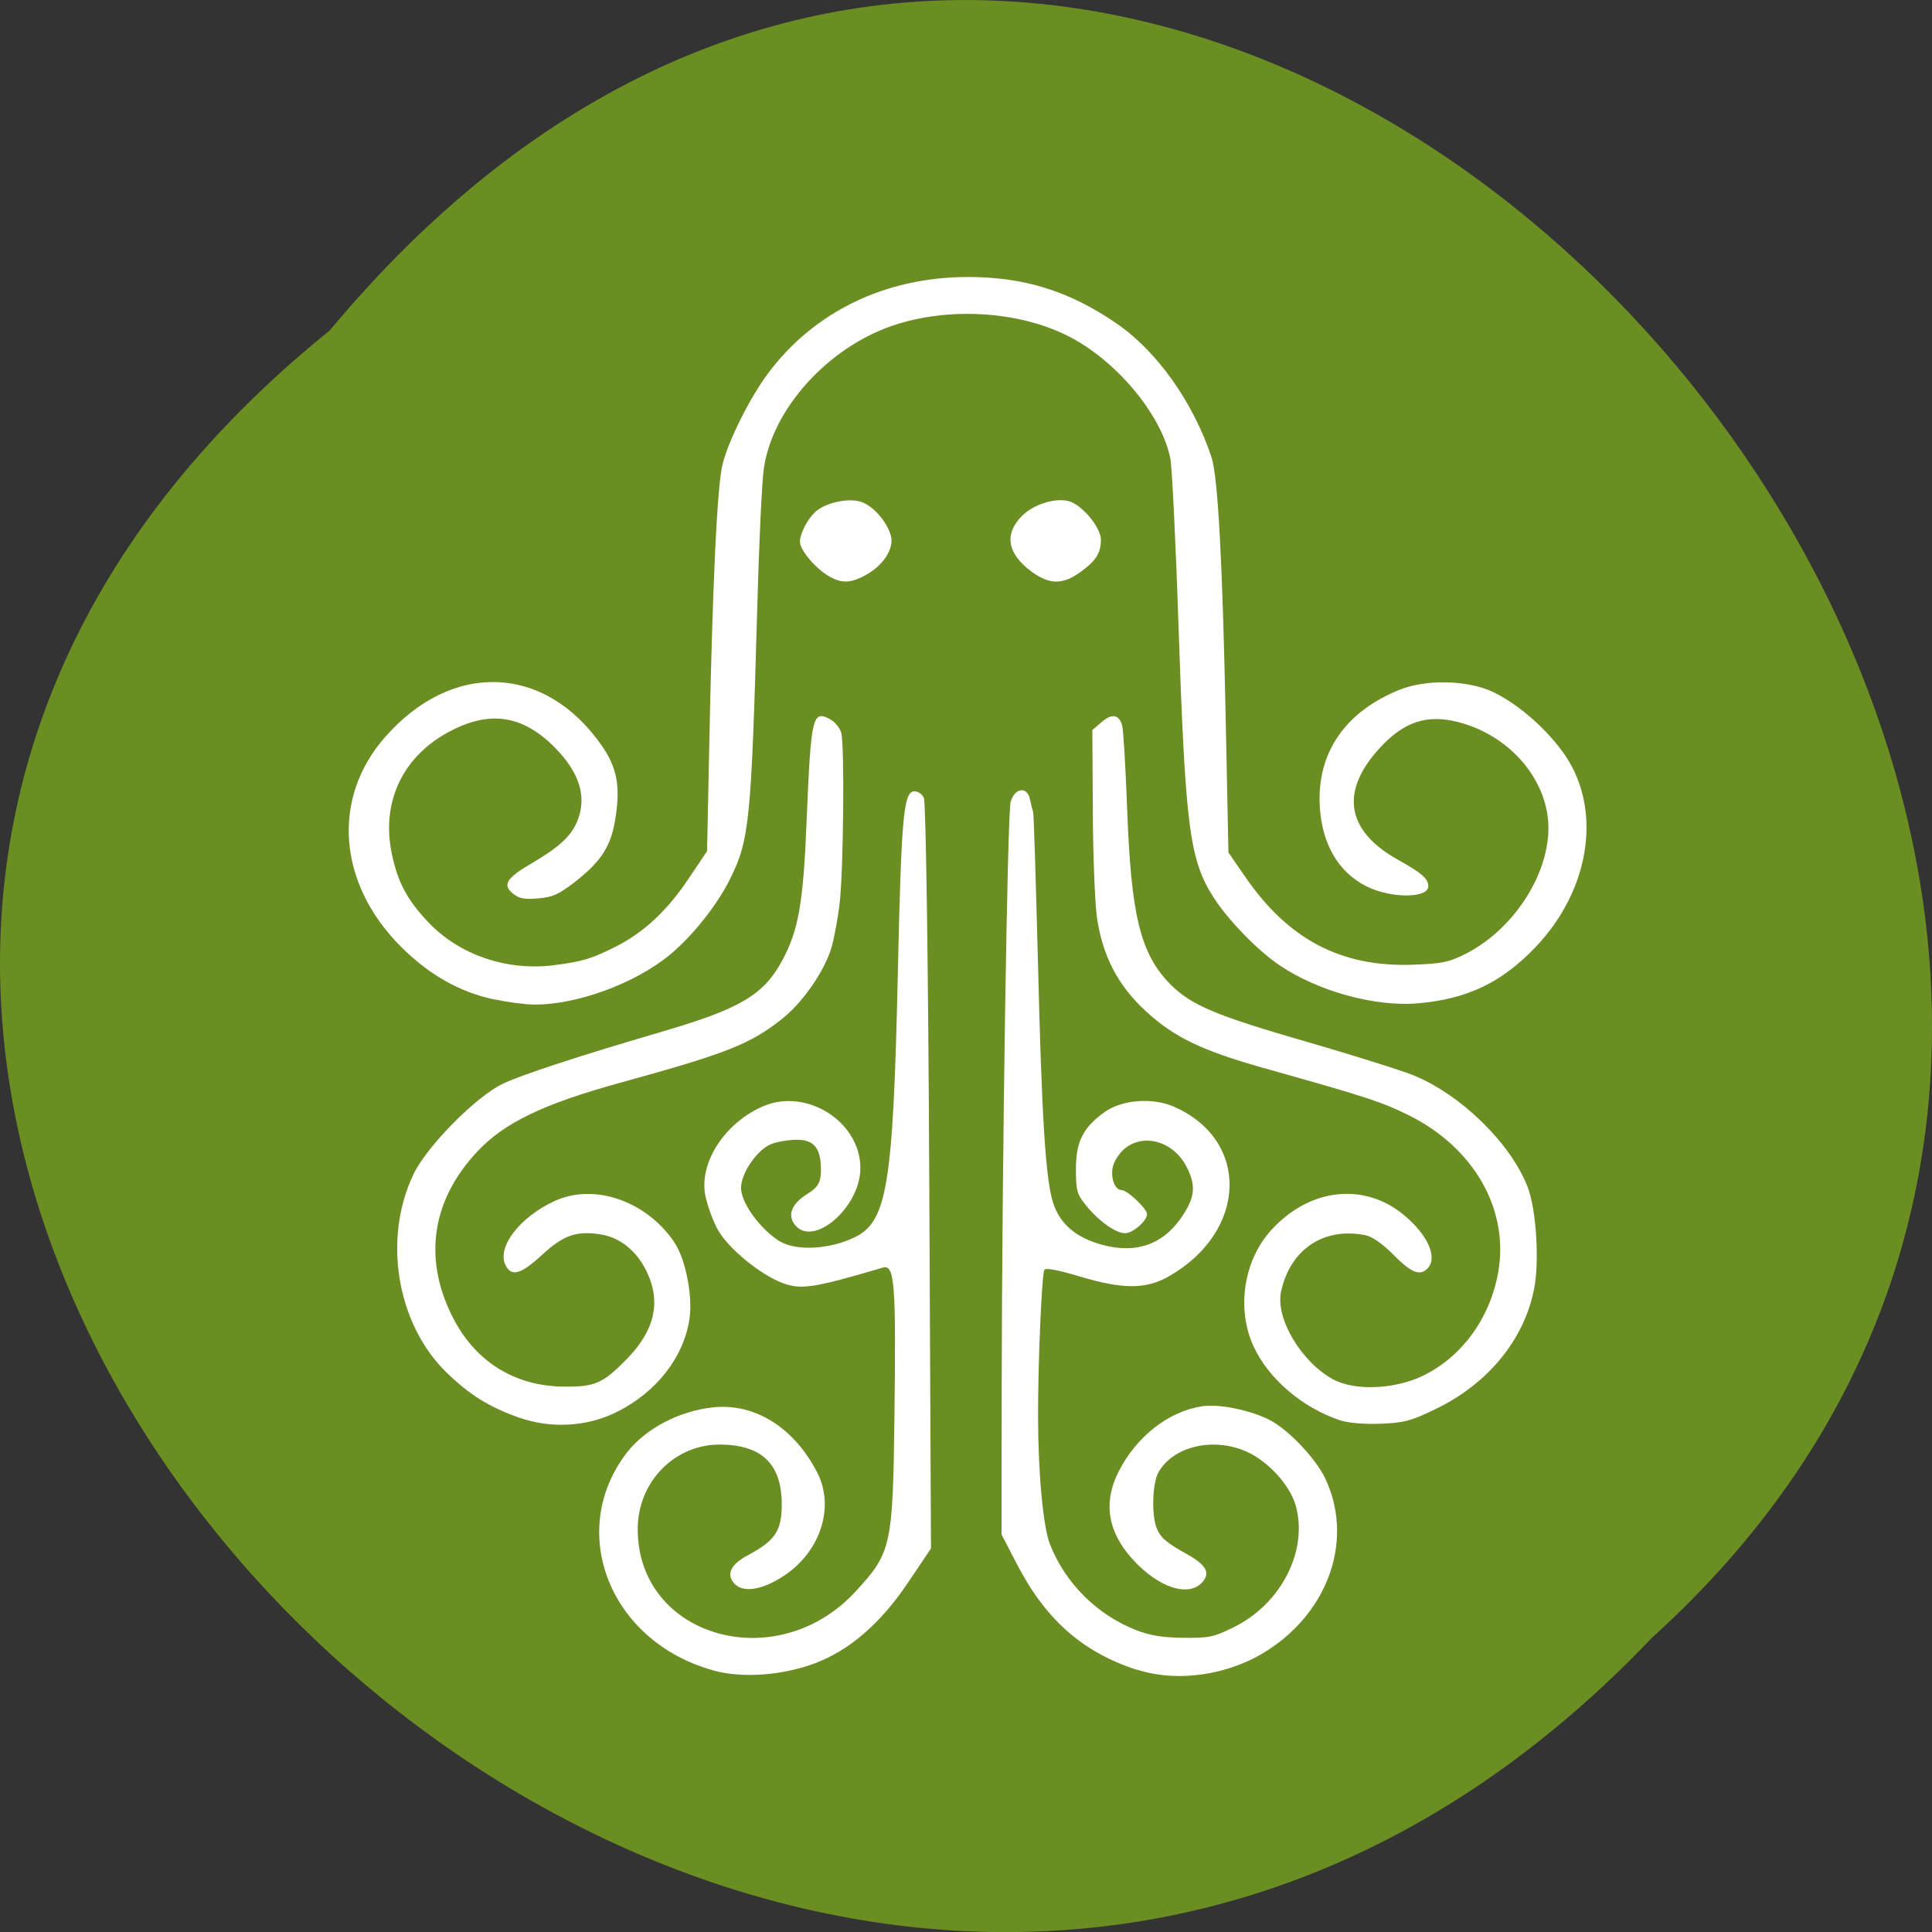 <svg xmlns="http://www.w3.org/2000/svg" viewBox="0 0 48 48"><rect x="0" y="0" width="48" height="48" fill="#333333" stroke="none"/><path d="m 8.191 8.211 c -24.355 19.66 11.301 55.15 32.852 32.477 c 21.598 -19.512 -12.11 -57.38 -32.852 -32.477" fill="#6a8e22"/><g fill="#fff"><path d="m 17.707 41.496 c -2.555 -0.715 -3.633 -3.438 -2.141 -5.395 c 0.465 -0.605 1.301 -1.047 2.16 -1.137 c 1.035 -0.105 2.01 0.508 2.582 1.629 c 0.441 0.867 0.063 1.992 -0.871 2.582 c -0.539 0.344 -1 0.402 -1.207 0.152 c -0.188 -0.227 -0.066 -0.465 0.344 -0.684 c 0.688 -0.367 0.848 -0.609 0.848 -1.27 c 0 -0.996 -0.492 -1.473 -1.523 -1.484 c -1.141 -0.008 -2.055 0.93 -2.055 2.102 c 0 2.688 3.453 3.676 5.41 1.551 c 0.898 -0.973 0.93 -1.121 0.969 -4.441 c 0.039 -3.207 0.004 -3.691 -0.285 -3.609 c -1.641 0.484 -1.98 0.543 -2.398 0.418 c -0.578 -0.172 -1.477 -0.902 -1.73 -1.402 c -0.117 -0.227 -0.246 -0.594 -0.289 -0.82 c -0.152 -0.816 0.5 -1.809 1.457 -2.211 c 1.078 -0.449 2.398 0.402 2.398 1.543 c 0 0.969 -1.156 1.977 -1.621 1.418 c -0.199 -0.242 -0.094 -0.523 0.289 -0.766 c 0.277 -0.172 0.348 -0.293 0.352 -0.578 c 0.008 -0.555 -0.164 -0.777 -0.59 -0.777 c -0.203 0 -0.488 0.047 -0.633 0.102 c -0.355 0.133 -0.762 0.723 -0.762 1.098 c 0 0.363 0.469 1.012 0.945 1.313 c 0.406 0.254 1.227 0.219 1.863 -0.082 c 0.82 -0.391 0.969 -1.266 1.086 -6.508 c 0.086 -3.883 0.141 -4.527 0.387 -4.578 c 0.094 -0.016 0.215 0.055 0.262 0.164 c 0.051 0.105 0.109 4.344 0.133 9.418 l 0.043 9.227 l -0.578 0.859 c -0.672 1 -1.449 1.672 -2.301 1.992 c -0.824 0.309 -1.824 0.379 -2.543 0.176"/><path d="m 28.25 41.488 c -1.355 -0.438 -2.277 -1.254 -2.992 -2.641 l -0.375 -0.723 l 0.004 -3.723 c 0.008 -5.563 0.141 -14.203 0.223 -14.484 c 0.102 -0.344 0.406 -0.387 0.477 -0.066 c 0.027 0.125 0.063 0.273 0.082 0.328 c 0.016 0.055 0.066 1.699 0.117 3.656 c 0.094 3.918 0.191 5.473 0.379 6.05 c 0.172 0.527 0.57 0.867 1.223 1.043 c 0.871 0.234 1.551 -0.023 2.023 -0.77 c 0.281 -0.441 0.297 -0.723 0.07 -1.168 c -0.324 -0.633 -1.066 -0.848 -1.543 -0.449 c -0.133 0.113 -0.266 0.32 -0.293 0.461 c -0.055 0.277 0.059 0.566 0.223 0.566 c 0.141 0 0.629 0.461 0.629 0.598 c 0 0.168 -0.352 0.473 -0.547 0.473 c -0.23 0 -0.656 -0.305 -0.965 -0.688 c -0.23 -0.285 -0.254 -0.367 -0.254 -0.91 c 0 -0.684 0.184 -1.039 0.727 -1.422 c 0.434 -0.301 1.188 -0.355 1.715 -0.121 c 1.887 0.832 1.82 3.094 -0.125 4.207 c -0.574 0.332 -1.145 0.332 -2.238 0.004 c -0.52 -0.156 -0.828 -0.215 -0.863 -0.16 c -0.063 0.102 -0.16 2.309 -0.156 3.648 c 0 1.387 0.125 2.738 0.293 3.164 c 0.379 0.973 1.176 1.762 2.148 2.141 c 0.344 0.133 0.66 0.184 1.172 0.188 c 0.633 0.008 0.75 -0.016 1.246 -0.262 c 1.18 -0.578 1.855 -1.902 1.543 -3.02 c -0.141 -0.512 -0.699 -1.117 -1.242 -1.352 c -0.82 -0.352 -1.789 -0.125 -2.164 0.512 c -0.152 0.258 -0.184 1.043 -0.055 1.383 c 0.094 0.246 0.242 0.375 0.734 0.648 c 0.453 0.25 0.586 0.434 0.461 0.637 c -0.285 0.449 -1.012 0.285 -1.672 -0.375 c -0.723 -0.723 -0.875 -1.488 -0.461 -2.305 c 0.441 -0.867 1.234 -1.488 2.066 -1.617 c 0.418 -0.066 1.188 0.09 1.676 0.336 c 0.461 0.23 1.141 0.945 1.383 1.445 c 0.715 1.488 0.121 3.281 -1.418 4.277 c -0.957 0.621 -2.242 0.813 -3.25 0.484"/><path d="m 33.3 35.29 c -0.945 -0.316 -1.781 -1.031 -2.156 -1.84 c -0.426 -0.93 -0.25 -2.121 0.43 -2.879 c 0.969 -1.074 2.367 -1.215 3.367 -0.332 c 0.563 0.492 0.777 1.027 0.52 1.281 c -0.184 0.188 -0.402 0.098 -0.836 -0.34 c -0.277 -0.281 -0.531 -0.457 -0.703 -0.492 c -1.035 -0.207 -1.867 0.352 -2.094 1.402 c -0.145 0.668 0.508 1.758 1.301 2.184 c 0.531 0.281 1.492 0.246 2.191 -0.078 c 0.988 -0.465 1.707 -1.445 1.906 -2.605 c 0.266 -1.559 -0.617 -3.09 -2.242 -3.891 c -0.672 -0.328 -0.996 -0.438 -3.613 -1.172 c -1.516 -0.43 -2.199 -0.758 -2.895 -1.398 c -0.699 -0.637 -1.086 -1.383 -1.223 -2.34 c -0.051 -0.359 -0.098 -1.555 -0.102 -2.656 l -0.012 -1.996 l 0.227 -0.195 c 0.258 -0.223 0.43 -0.195 0.512 0.07 c 0.031 0.098 0.086 1.027 0.125 2.066 c 0.098 2.691 0.332 3.637 1.094 4.395 c 0.508 0.5 1.113 0.758 3.32 1.395 c 1.094 0.316 2.285 0.688 2.652 0.828 c 1.184 0.461 2.457 1.688 2.883 2.789 c 0.219 0.563 0.301 1.883 0.156 2.57 c -0.258 1.254 -1.16 2.34 -2.453 2.957 c -0.605 0.293 -0.777 0.336 -1.359 0.359 c -0.402 0.016 -0.797 -0.02 -0.996 -0.082"/><path d="m 12.281 24.832 c -0.867 -0.184 -1.625 -0.617 -2.328 -1.32 c -1.555 -1.563 -1.719 -3.66 -0.406 -5.176 c 1.668 -1.926 4 -1.844 5.41 0.199 c 0.363 0.523 0.453 0.977 0.344 1.719 c -0.105 0.754 -0.34 1.129 -1.031 1.668 c -0.391 0.301 -0.547 0.371 -0.902 0.398 c -0.336 0.031 -0.473 0.004 -0.621 -0.117 c -0.273 -0.219 -0.168 -0.387 0.469 -0.758 c 0.676 -0.398 0.969 -0.668 1.121 -1.031 c 0.254 -0.602 0.07 -1.211 -0.555 -1.844 c -0.781 -0.789 -1.582 -0.922 -2.555 -0.426 c -1.207 0.609 -1.766 1.766 -1.492 3.07 c 0.148 0.711 0.383 1.148 0.914 1.707 c 0.773 0.809 1.949 1.207 3.117 1.059 c 0.723 -0.094 0.945 -0.164 1.555 -0.473 c 0.691 -0.355 1.262 -0.891 1.789 -1.68 l 0.457 -0.68 l 0.051 -2.465 c 0.082 -4.152 0.199 -6.633 0.336 -7.156 c 0.152 -0.598 0.68 -1.648 1.125 -2.246 c 1.145 -1.535 2.91 -2.391 4.949 -2.398 c 1.402 -0.004 2.531 0.344 3.703 1.148 c 1.01 0.688 1.91 1.957 2.367 3.324 c 0.164 0.5 0.277 2.625 0.359 6.727 l 0.063 3.098 l 0.395 0.574 c 1.082 1.586 2.398 2.281 4.199 2.215 c 0.715 -0.027 0.891 -0.063 1.297 -0.27 c 1.156 -0.582 2.039 -1.906 2.059 -3.086 c 0.02 -1.199 -0.938 -2.34 -2.242 -2.672 c -0.773 -0.199 -1.348 -0.012 -1.949 0.645 c -0.992 1.078 -0.836 2.055 0.449 2.773 c 0.59 0.328 0.758 0.473 0.758 0.66 c 0 0.309 -0.949 0.305 -1.551 -0.004 c -0.691 -0.355 -1.09 -1.047 -1.145 -1.977 c -0.078 -1.328 0.629 -2.359 1.988 -2.902 c 0.656 -0.262 1.672 -0.238 2.293 0.047 c 0.594 0.277 1.266 0.844 1.73 1.465 c 1.027 1.367 0.746 3.438 -0.672 4.906 c -0.84 0.871 -1.688 1.27 -2.91 1.375 c -1.059 0.09 -2.477 -0.301 -3.434 -0.949 c -0.543 -0.367 -1.289 -1.137 -1.637 -1.688 c -0.598 -0.941 -0.699 -1.734 -0.871 -6.813 c -0.066 -2.031 -0.16 -3.871 -0.199 -4.082 c -0.219 -1.102 -1.367 -2.469 -2.574 -3.063 c -1.234 -0.609 -2.949 -0.707 -4.316 -0.246 c -1.621 0.547 -3 2.074 -3.211 3.555 c -0.047 0.32 -0.121 1.887 -0.164 3.48 c -0.148 5.281 -0.195 5.742 -0.668 6.703 c -0.313 0.641 -0.934 1.426 -1.496 1.891 c -0.871 0.723 -2.348 1.262 -3.41 1.242 c -0.211 -0.004 -0.645 -0.063 -0.961 -0.129"/><path d="m 12.895 35.22 c -0.742 -0.262 -1.238 -0.57 -1.809 -1.129 c -1.234 -1.207 -1.582 -3.332 -0.805 -4.934 c 0.336 -0.688 1.543 -1.91 2.203 -2.227 c 0.457 -0.223 1.891 -0.691 3.984 -1.305 c 1.934 -0.566 2.516 -0.914 2.977 -1.781 c 0.398 -0.75 0.516 -1.422 0.598 -3.516 c 0.105 -2.516 0.145 -2.688 0.57 -2.465 c 0.129 0.066 0.254 0.219 0.289 0.348 c 0.082 0.324 0.055 3.367 -0.039 4.207 c -0.043 0.387 -0.137 0.895 -0.207 1.129 c -0.172 0.578 -0.703 1.348 -1.215 1.758 c -0.801 0.637 -1.371 0.863 -4.04 1.598 c -1.902 0.523 -2.875 0.992 -3.547 1.711 c -1.113 1.191 -1.34 2.617 -0.637 4.051 c 0.555 1.141 1.543 1.773 2.789 1.785 c 0.766 0.008 0.961 -0.074 1.535 -0.652 c 0.727 -0.73 0.895 -1.449 0.52 -2.219 c -0.258 -0.523 -0.676 -0.848 -1.18 -0.918 c -0.582 -0.078 -0.891 0.035 -1.414 0.516 c -0.535 0.492 -0.77 0.555 -0.914 0.242 c -0.203 -0.449 0.371 -1.188 1.23 -1.582 c 0.98 -0.449 2.281 0 2.973 1.031 c 0.277 0.418 0.457 1.32 0.375 1.891 c -0.141 0.961 -0.824 1.836 -1.82 2.328 c -0.738 0.363 -1.625 0.41 -2.414 0.133"/><path d="m 20.57 14.301 c -0.332 -0.203 -0.695 -0.641 -0.695 -0.84 c 0 -0.207 0.188 -0.566 0.383 -0.746 c 0.266 -0.238 0.867 -0.359 1.172 -0.234 c 0.301 0.125 0.625 0.512 0.707 0.844 c 0.074 0.301 -0.188 0.715 -0.605 0.949 c -0.395 0.223 -0.633 0.23 -0.961 0.027"/><path d="m 25.641 14.211 c -0.617 -0.449 -0.703 -0.941 -0.246 -1.398 c 0.277 -0.277 0.797 -0.445 1.141 -0.367 c 0.324 0.07 0.816 0.652 0.816 0.961 c 0 0.332 -0.121 0.523 -0.508 0.805 c -0.438 0.316 -0.762 0.316 -1.203 0"/></g></svg>